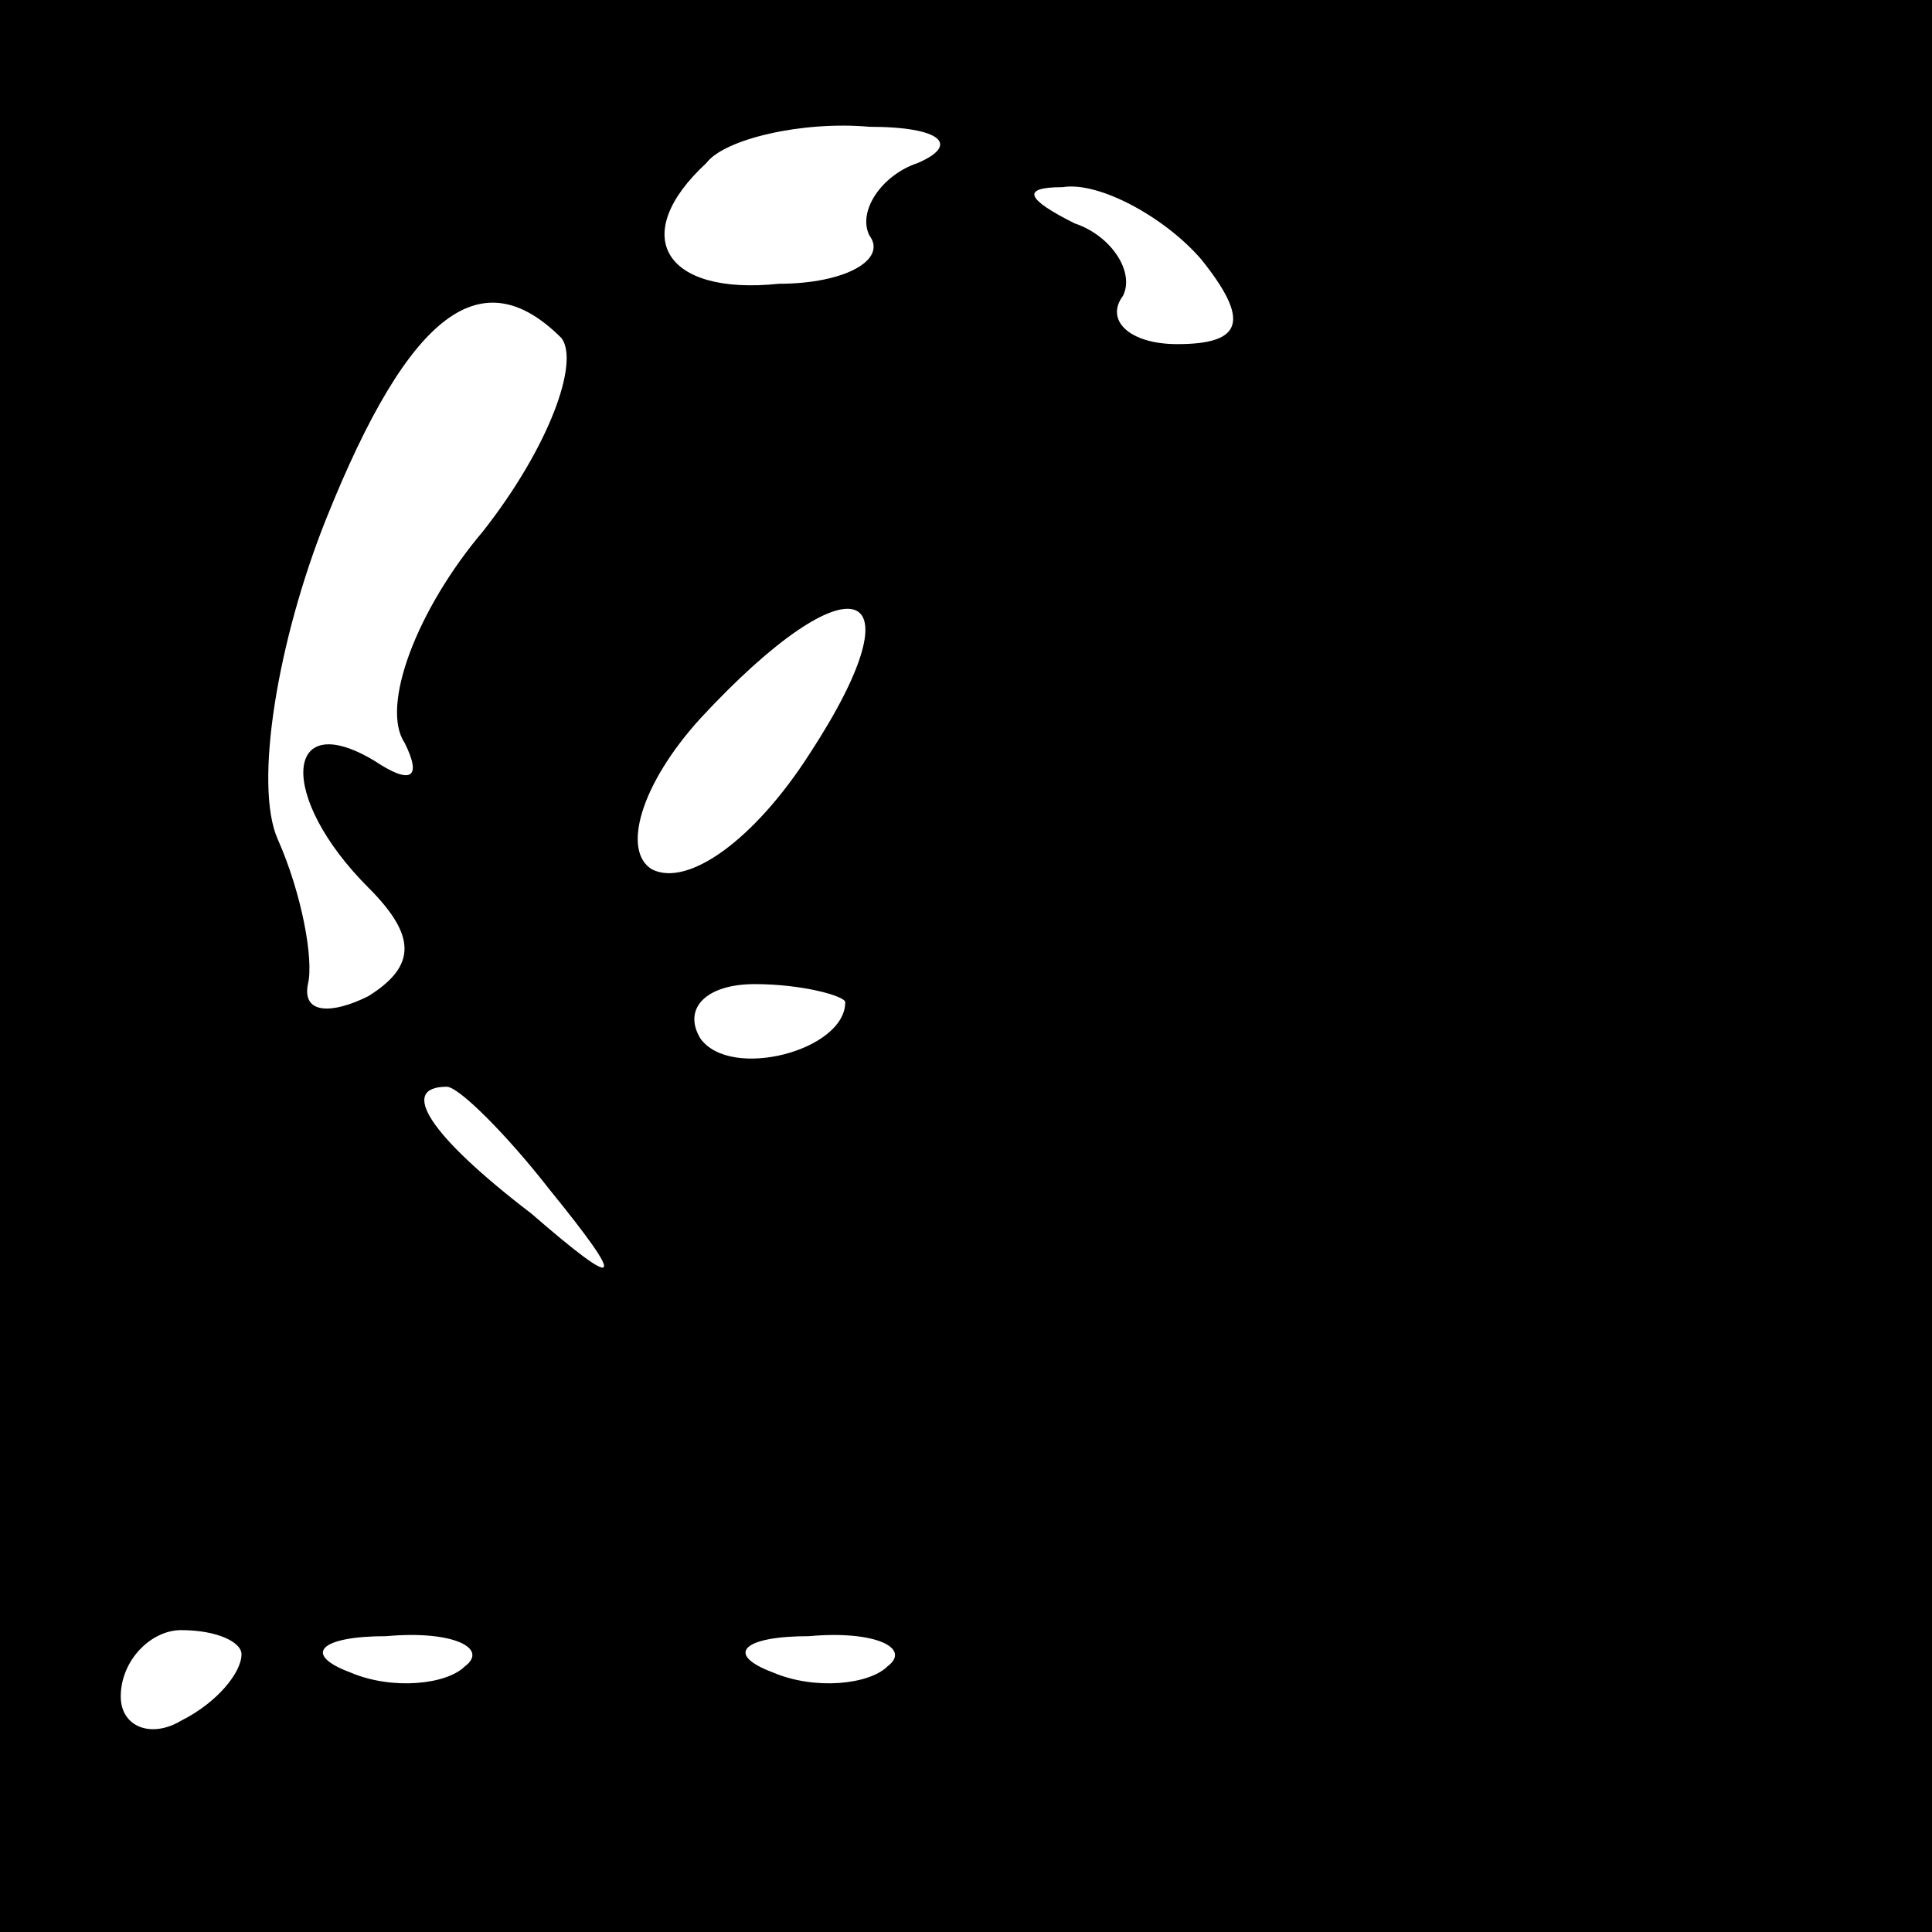 <?xml version="1.0" standalone="no"?>
<!DOCTYPE svg PUBLIC "-//W3C//DTD SVG 20010904//EN"
 "http://www.w3.org/TR/2001/REC-SVG-20010904/DTD/svg10.dtd">
<svg version="1.0" xmlns="http://www.w3.org/2000/svg"
 width="32pt" height="32pt" viewBox="0 0 32 32"
 preserveAspectRatio="xMidYMid meet">
<rect x="0" y="0" width="32" height="32" fill="#808080" stroke="none"/>
<g transform="translate(0,32) scale(0.1,-0.1)"
fill="#000000" stroke="none">
<path fill="#000000" stroke="none" d="M0 160 l0 -160 160 0 160 0 0 160 0
160 -160 0 -160 0 0 -160z"/>
<path fill="#ffffff" stroke="none" d="M152 293 c-6 -2 -10 -8 -8 -12 3 -4 -4
-8 -15 -8 -19 -2 -25 8 -12 20 3 4 16 7 27 6 12 0 15 -3 8 -6z"/>
<path fill="#ffffff" stroke="none" d="M199 277 c8 -10 7 -14 -4 -14 -8 0 -12
4 -9 8 2 4 -2 10 -8 12 -8 4 -9 6 -2 6 6 1 17 -5 23 -12z"/>
<path fill="#ffffff" stroke="none" d="M93 264 c3 -4 -2 -18 -13 -32 -11 -13
-17 -29 -13 -35 3 -6 1 -7 -5 -3 -15 9 -16 -6 -1 -21 8 -8 8 -13 0 -18 -6 -3
-11 -3 -10 2 1 4 -1 15 -5 24 -4 9 0 33 8 53 14 35 26 43 39 30z"/>
<path fill="#ffffff" stroke="none" d="M134 195 c-9 -14 -20 -22 -26 -19 -5 3
-2 14 8 25 25 27 37 23 18 -6z"/>
<path fill="#ffffff" stroke="none" d="M140 154 c0 -8 -19 -13 -24 -6 -3 5 1
9 9 9 8 0 15 -2 15 -3z"/>
<path fill="#ffffff" stroke="none" d="M91 123 c13 -16 12 -17 -3 -4 -17 13
-22 21 -14 21 2 0 10 -8 17 -17z"/>
<path fill="#ffffff" stroke="none" d="M40 46 c0 -3 -4 -8 -10 -11 -5 -3 -10
-1 -10 4 0 6 5 11 10 11 6 0 10 -2 10 -4z"/>
<path fill="#ffffff" stroke="none" d="M77 44 c-3 -3 -12 -4 -19 -1 -8 3 -5 6
6 6 11 1 17 -2 13 -5z"/>
<path fill="#ffffff" stroke="none" d="M147 44 c-3 -3 -12 -4 -19 -1 -8 3 -5
6 6 6 11 1 17 -2 13 -5z"/>
</g>
</svg>
